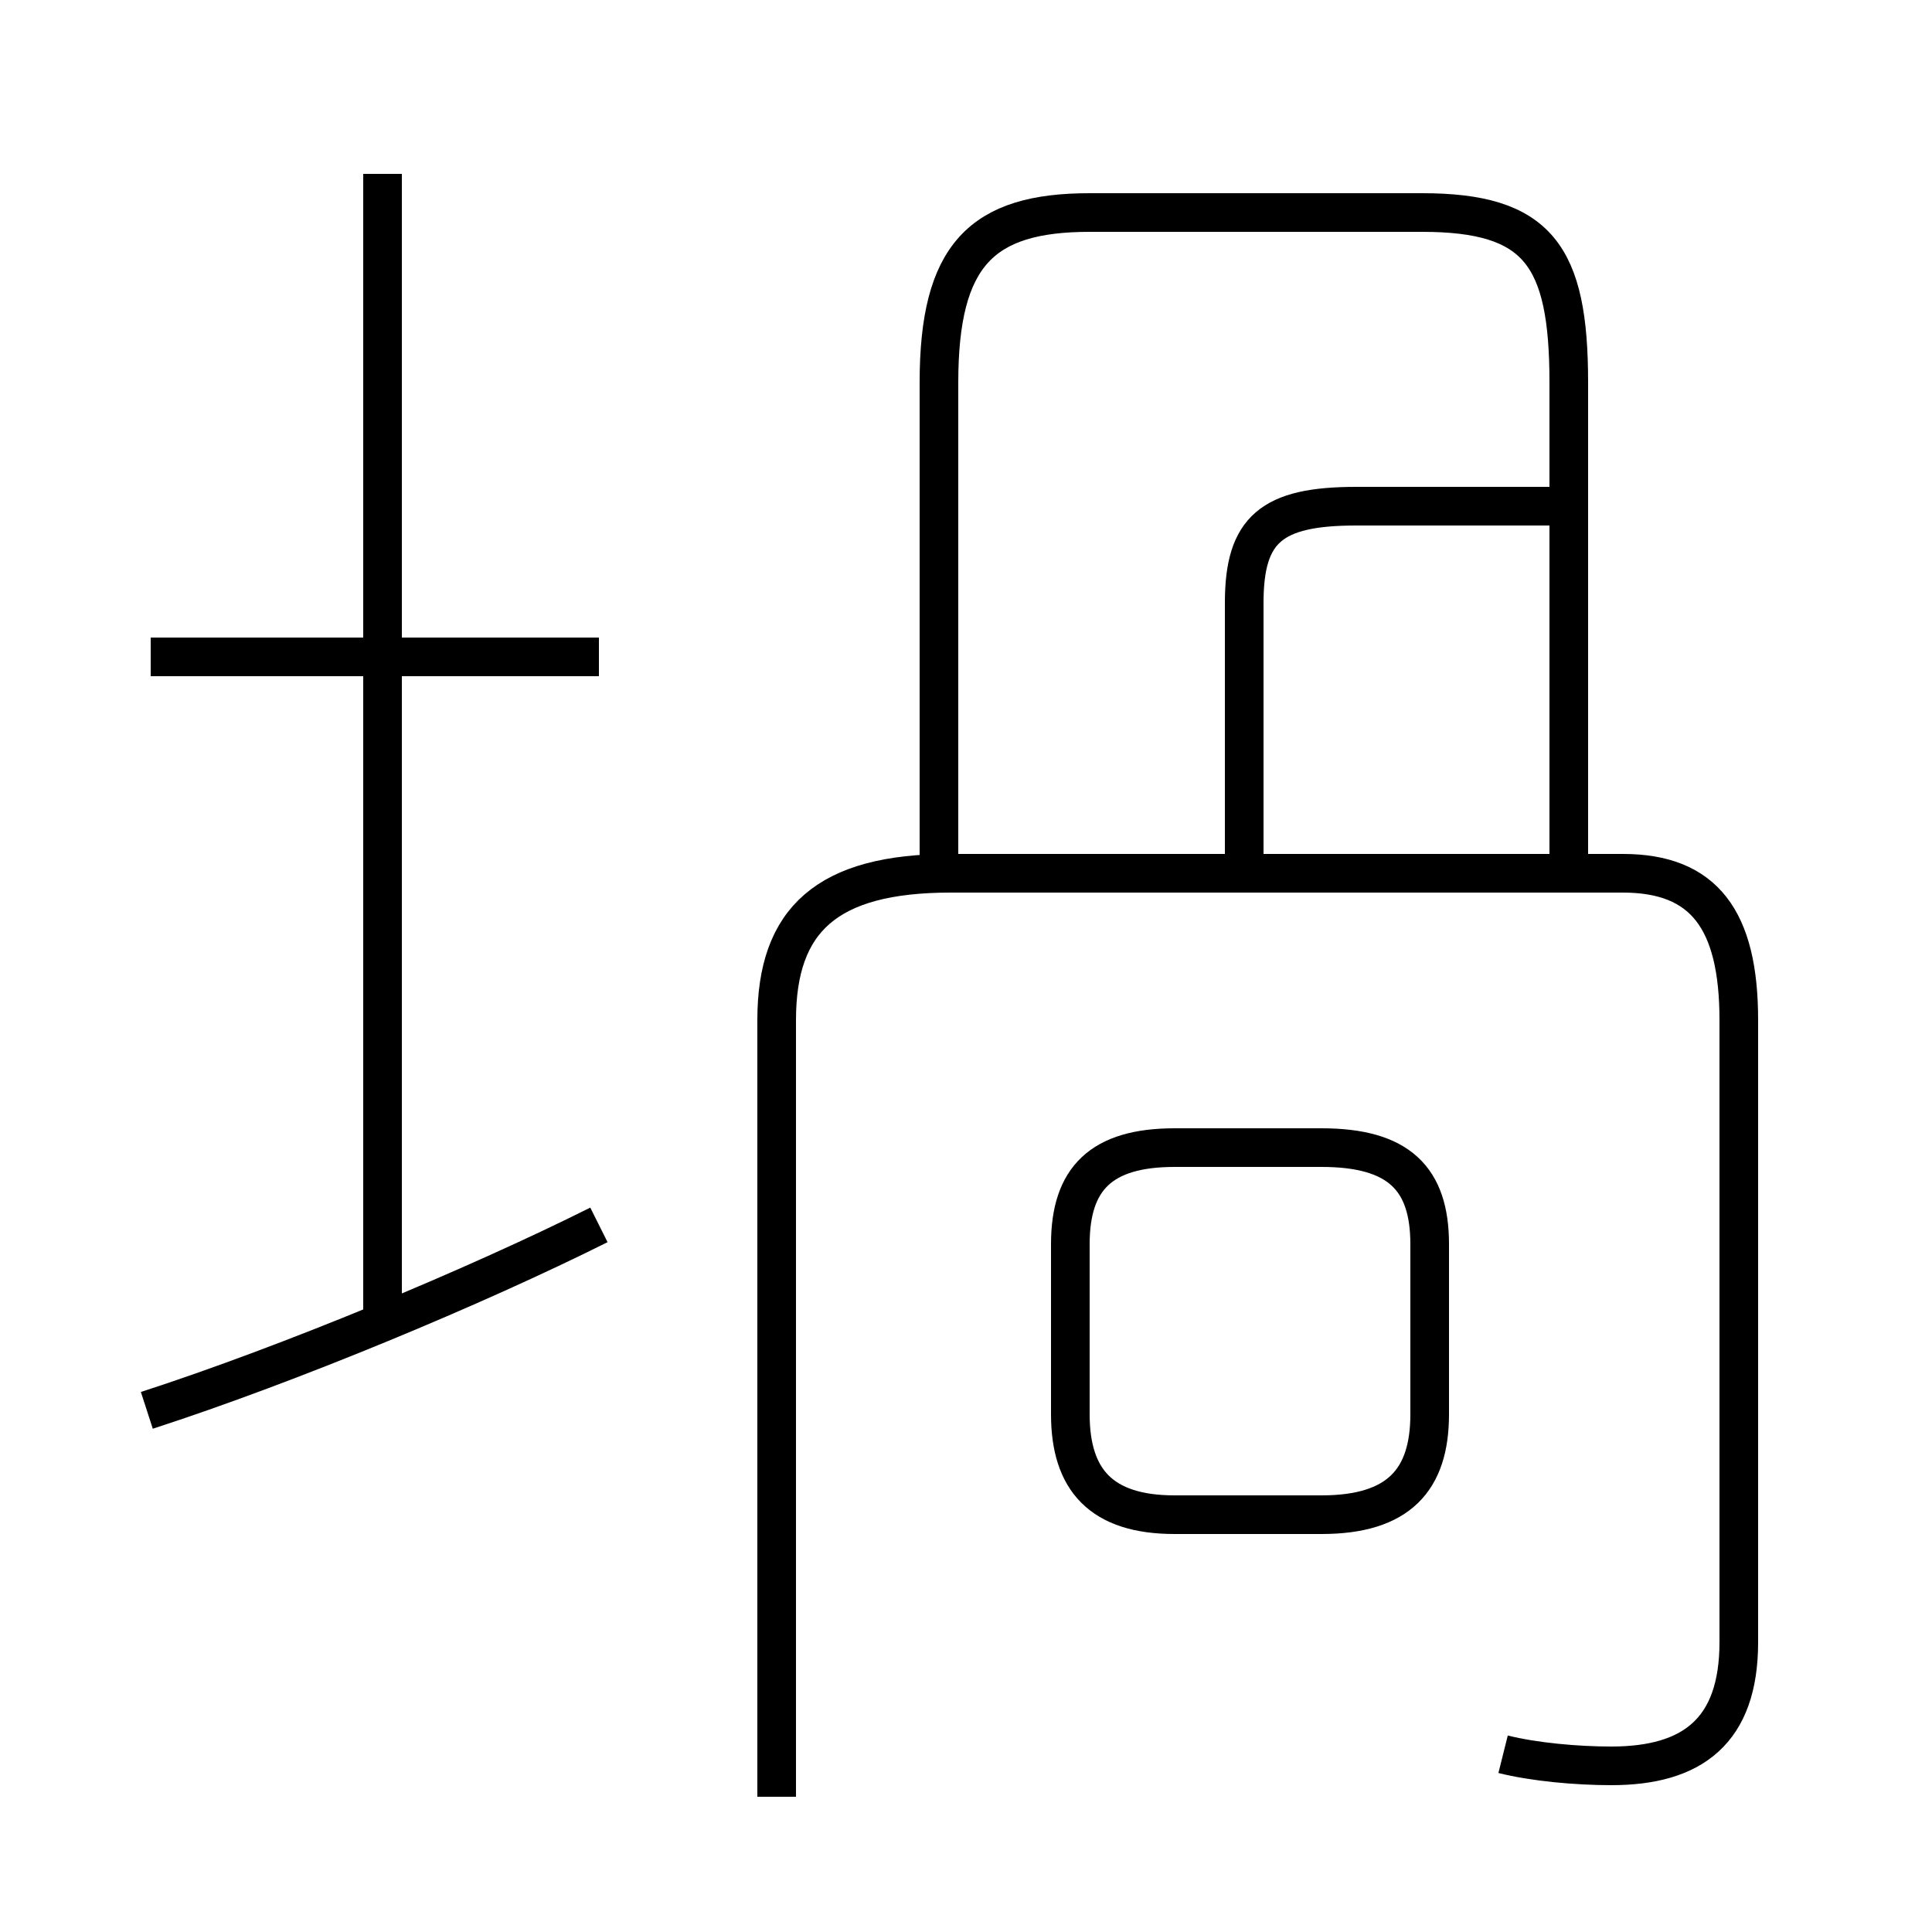 <?xml version='1.0' encoding='utf8'?>
<svg viewBox="0.0 -6.0 50.0 50.0" version="1.1" xmlns="http://www.w3.org/2000/svg">
<rect x="0.0" y="-6.0" width="50.0" height="50.0" fill="#808080" stroke="none"/>
<rect x="-1000" y="-1000" width="2000" height="2000" stroke="white" fill="white"/>
<g style="fill:white;stroke:#000000;  stroke-width:1">
<path d="M 38.9 1.4 C 39.7 1.6 40.8 1.7 41.7 1.7 C 43.8 1.7 45.0 0.8 45.0 -1.5 L 45.0 -17.6 C 45.0 -20.2 44.1 -21.4 42.0 -21.4 L 24.6 -21.4 C 21.4 -21.4 20.1 -20.2 20.1 -17.6 L 20.1 2.5 M 3.8 -7.5 C 7.5 -8.7 12.3 -10.7 15.5 -12.3 M 9.9 -9.8 L 9.9 -39.5 M 15.5 -27.0 L 3.9 -27.0 M 30.4 -4.8 L 34.2 -4.8 C 36.2 -4.8 37.0 -5.7 37.0 -7.4 L 37.0 -11.8 C 37.0 -13.5 36.2 -14.3 34.2 -14.3 L 30.4 -14.3 C 28.5 -14.3 27.7 -13.5 27.7 -11.8 L 27.7 -7.4 C 27.7 -5.7 28.5 -4.8 30.4 -4.8 Z M 40.6 -21.1 L 40.6 -34.1 C 40.6 -37.4 39.8 -38.5 36.8 -38.5 L 28.2 -38.5 C 25.4 -38.5 24.3 -37.4 24.3 -34.1 L 24.3 -21.1 M 40.6 -30.9 L 35.1 -30.9 C 32.9 -30.9 32.2 -30.3 32.2 -28.4 L 32.2 -21.1" transform="translate(0.0, 38.0)" />
</g>
</svg>